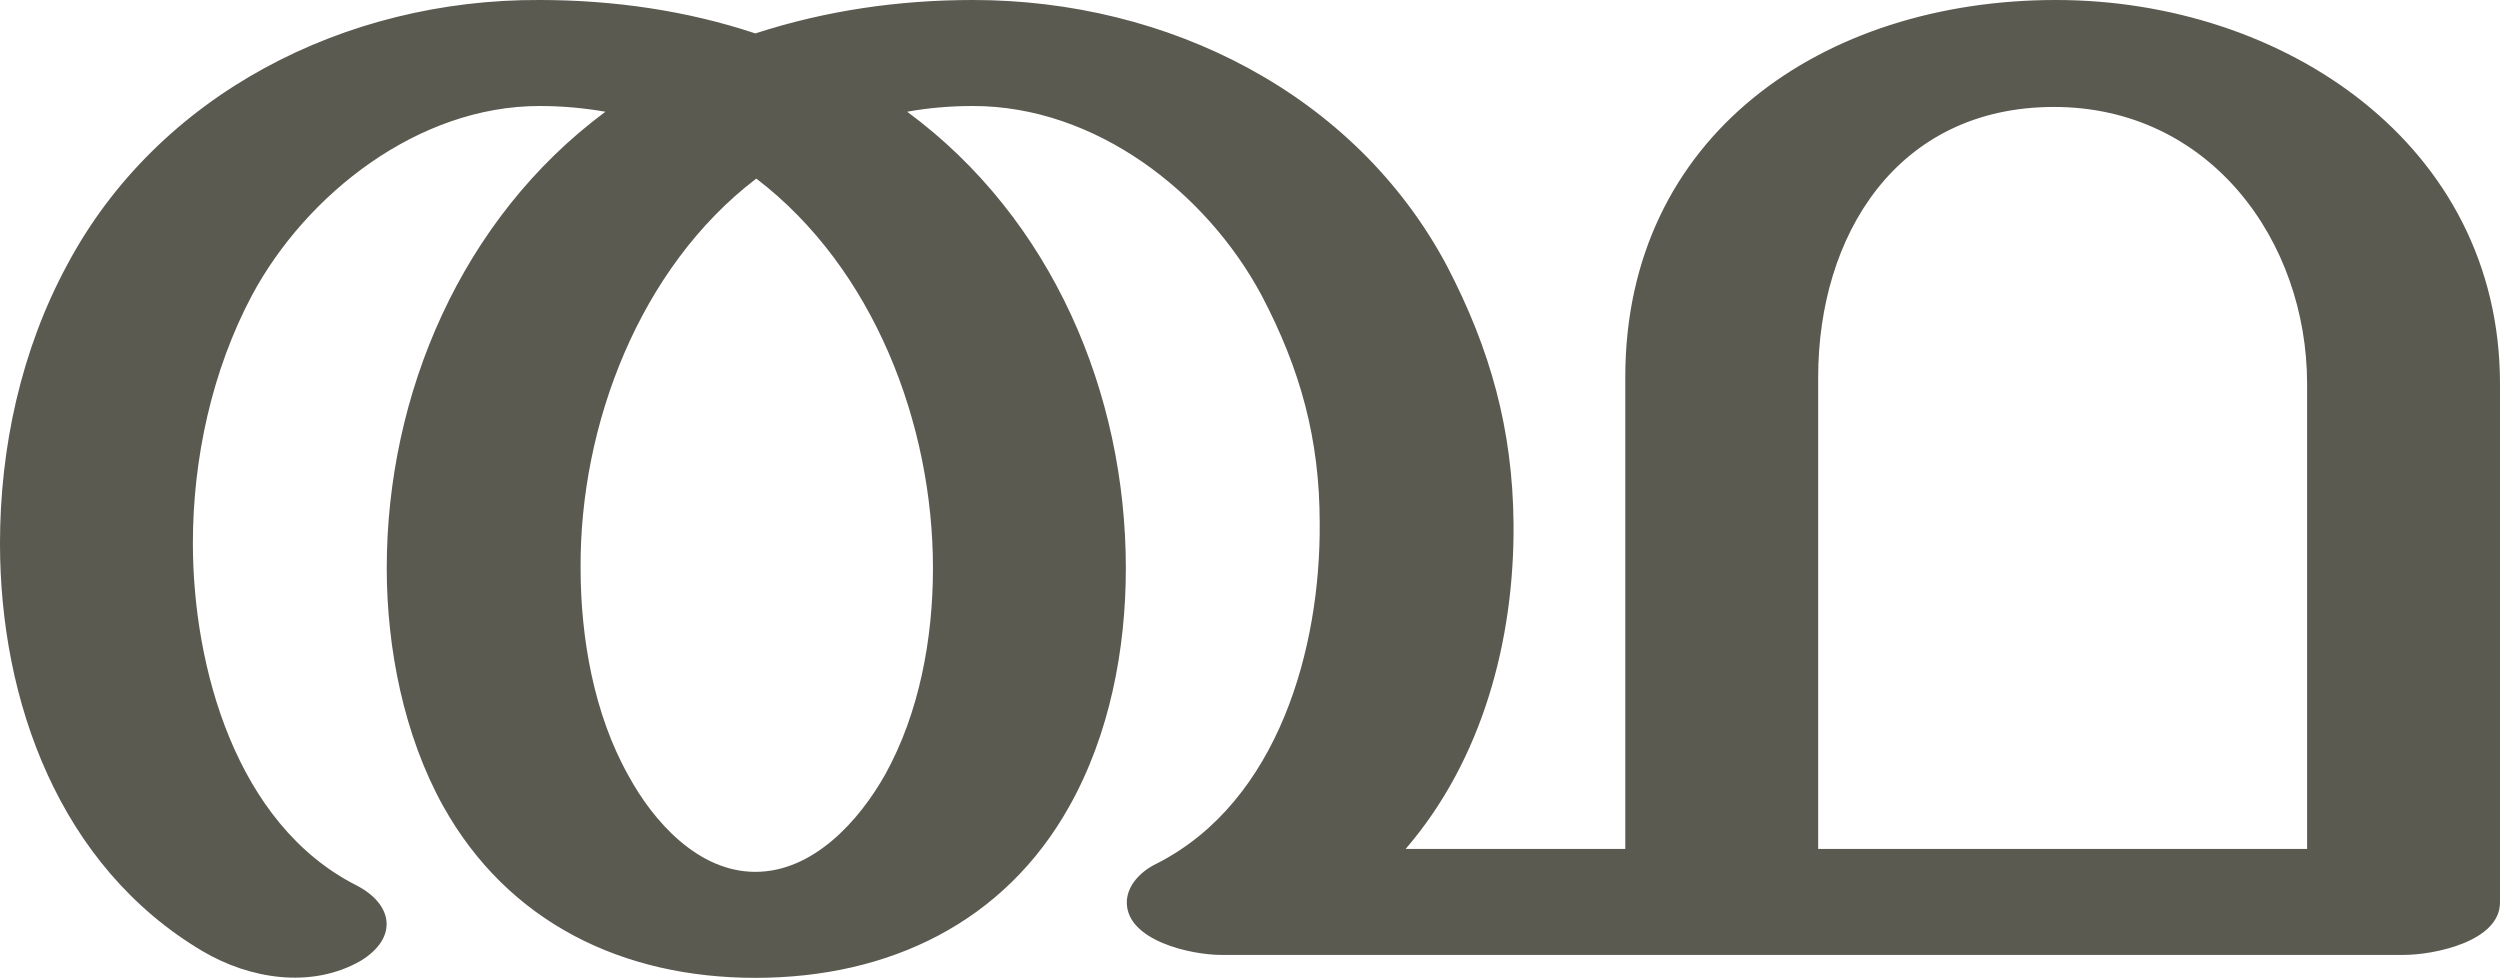 <?xml version="1.0" encoding="UTF-8"?>
<!DOCTYPE svg PUBLIC "-//W3C//DTD SVG 1.1//EN" "http://www.w3.org/Graphics/SVG/1.1/DTD/svg11.dtd">
<!-- Creator: CorelDRAW X8 -->
<svg xmlns="http://www.w3.org/2000/svg" xml:space="preserve" width="2618px" height="1024px" version="1.1" style="shape-rendering:geometricPrecision; text-rendering:geometricPrecision; image-rendering:optimizeQuality; fill-rule:evenodd; clip-rule:evenodd"
viewBox="0 0 2618 1024"
 xmlns:xlink="http://www.w3.org/1999/xlink">
 <defs>
  <style type="text/css">
   <![CDATA[
    .fil0 {fill:#5B5A50;fill-rule:nonzero}
   ]]>
  </style>
 </defs>
 <g id="Layer_x0020_1">
  <path class="fil0" d="M373 927c39,20 44,55 5,79 -52,30 -117,19 -166,-10 -150,-89 -212,-262 -212,-427 0,-100 22,-202 70,-291 95,-179 291,-279 495,-278 77,0 154,11 226,35 74,-24 150,-35 228,-35 204,0 400,98 496,278 46,88 69,172 70,270 1,121 -32,247 -113,341l230 0 0 -494c0,-253 207,-395 451,-395 238,0 465,151 465,402l0 543c0,41 -69,55 -101,55l-1238 0c-32,0 -99,-15 -99,-55 0,-15 11,-31 32,-41 127,-65 171,-226 170,-356 0,-88 -20,-161 -61,-239 -58,-108 -174,-198 -302,-198 -24,0 -47,2 -69,6 152,112 229,295 229,478 0,85 -17,174 -59,249 -68,122 -189,180 -329,180 -139,0 -259,-58 -327,-180 -41,-74 -59,-165 -59,-249 0,-182 78,-366 229,-478 -23,-4 -46,-6 -69,-6 -127,0 -244,92 -301,198 -42,79 -62,171 -62,260 0,129 45,294 171,358zm1531 -532l0 494 512 0 0 -487c0,-150 -102,-290 -265,-290 -165,0 -247,135 -247,283zm-1112 -208c-122,93 -185,258 -184,408 0,73 14,153 50,217 26,48 73,101 133,101 61,0 109,-54 136,-102 36,-65 50,-143 50,-216 0,-151 -62,-314 -185,-408z"/>
 </g>
</svg>

